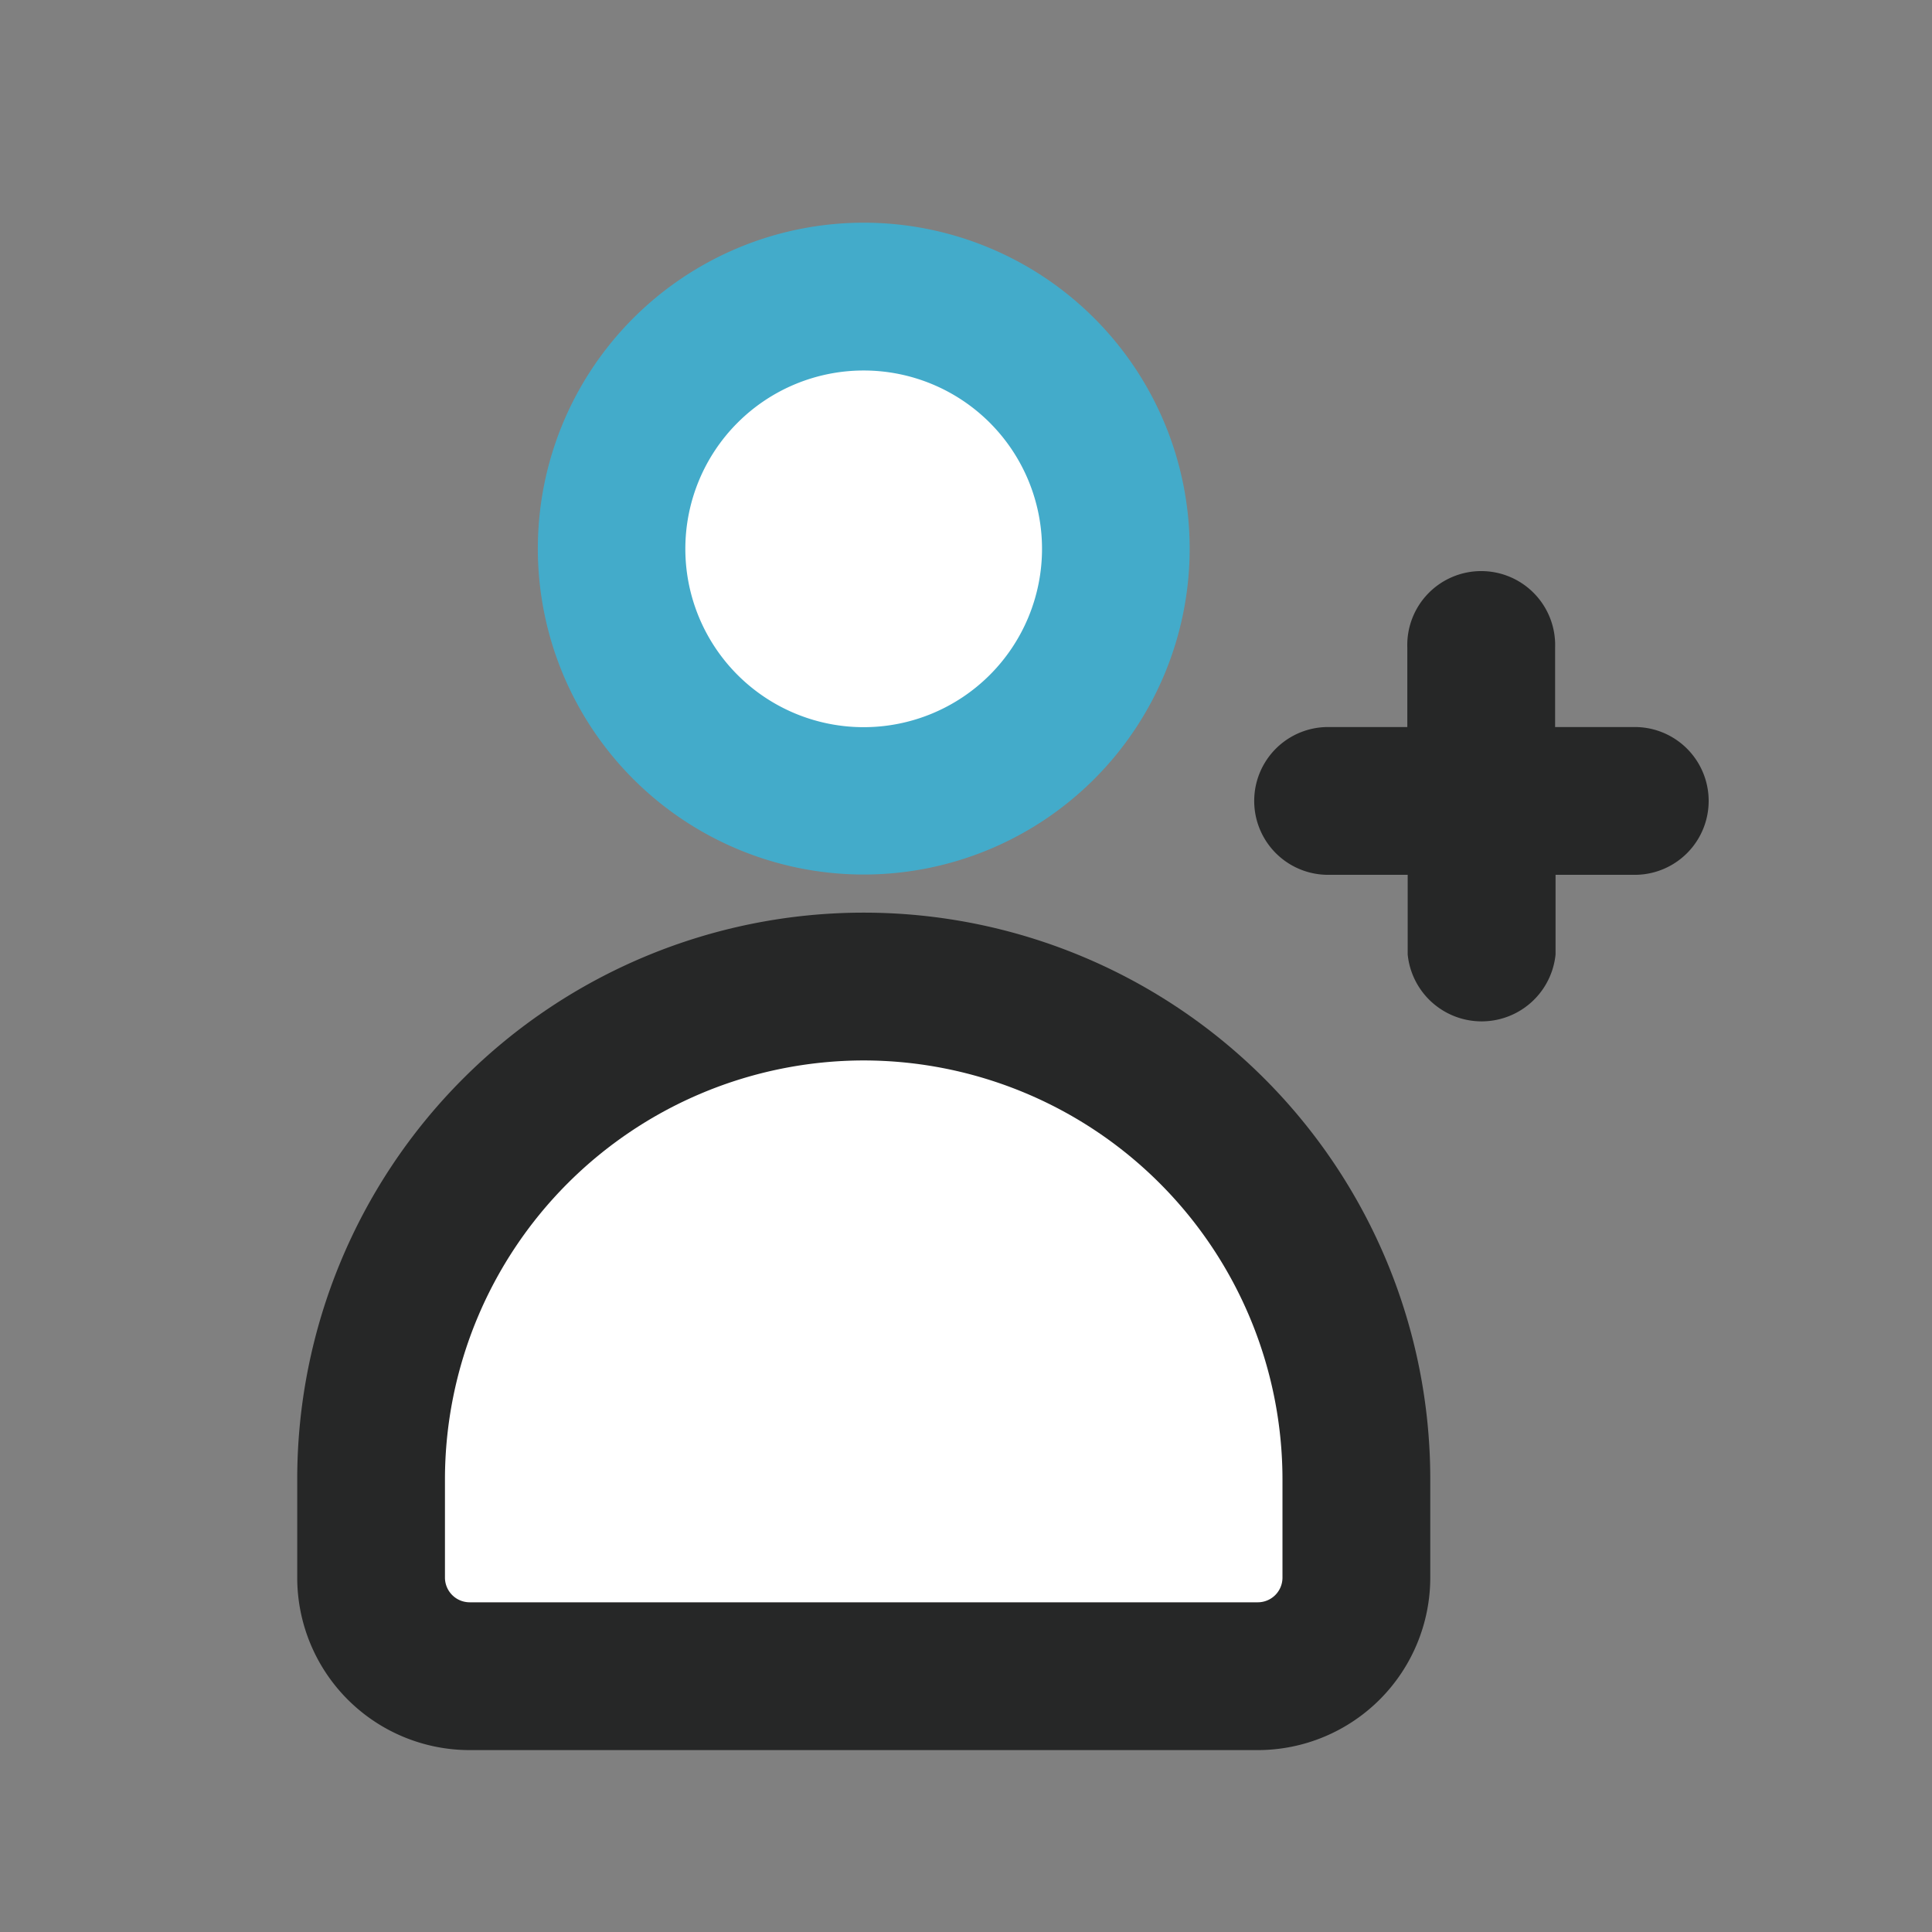 <svg xmlns="http://www.w3.org/2000/svg" width="26" height="26" viewBox="0 0 26 26">
  <rect x="0" y="0" width="26" height="26" fill="#808080" stroke="none"/>
  <g id="グループ_98" data-name="グループ 98" transform="translate(-1113 -764)">
    <rect id="長方形_75" data-name="長方形 75" width="26" height="26" transform="translate(1113 764)" fill="#fff" opacity="0"/>
    <g id="グループ_89" data-name="グループ 89" transform="translate(-2 0.497)">
      <path id="パス_373" data-name="パス 373" d="M7.238,84.889A4.386,4.386,0,1,0,11.623,80.5a4.386,4.386,0,0,0-4.385,4.386" transform="translate(1115 686)" fill="#43abca"/>
      <path id="パス_374" data-name="パス 374" d="M11.623,82.489a2.4,2.4,0,1,1-2.4,2.4,2.4,2.4,0,0,1,2.4-2.4Z" transform="translate(1115 686)" fill="#fff"/>
      <path id="パス_375" data-name="パス 375" d="M4,97.409v1.326a2.321,2.321,0,0,0,2.319,2.32H16.928a2.323,2.323,0,0,0,2.32-2.32V97.409A7.624,7.624,0,1,0,4,97.409" transform="translate(1115 686)" fill="#262727"/>
      <path id="パス_376" data-name="パス 376" d="M11.623,91.774a5.642,5.642,0,0,1,5.636,5.635v1.326a.332.332,0,0,1-.331.331H6.319a.333.333,0,0,1-.331-.331V97.409a5.642,5.642,0,0,1,5.635-5.635" transform="translate(1115 686)" fill="#fff"/>
      <path id="パス_377" data-name="パス 377" d="M20.934,90.348V89.276H22a.994.994,0,1,0,0-1.989H20.928V86.215a.995.995,0,1,0-1.989,0v1.072H17.873a.994.994,0,0,0,0,1.989h1.071v1.072a1,1,0,0,0,1.99,0" transform="translate(1115 686)" fill="#262727"/>
    </g>
  </g>
</svg>

